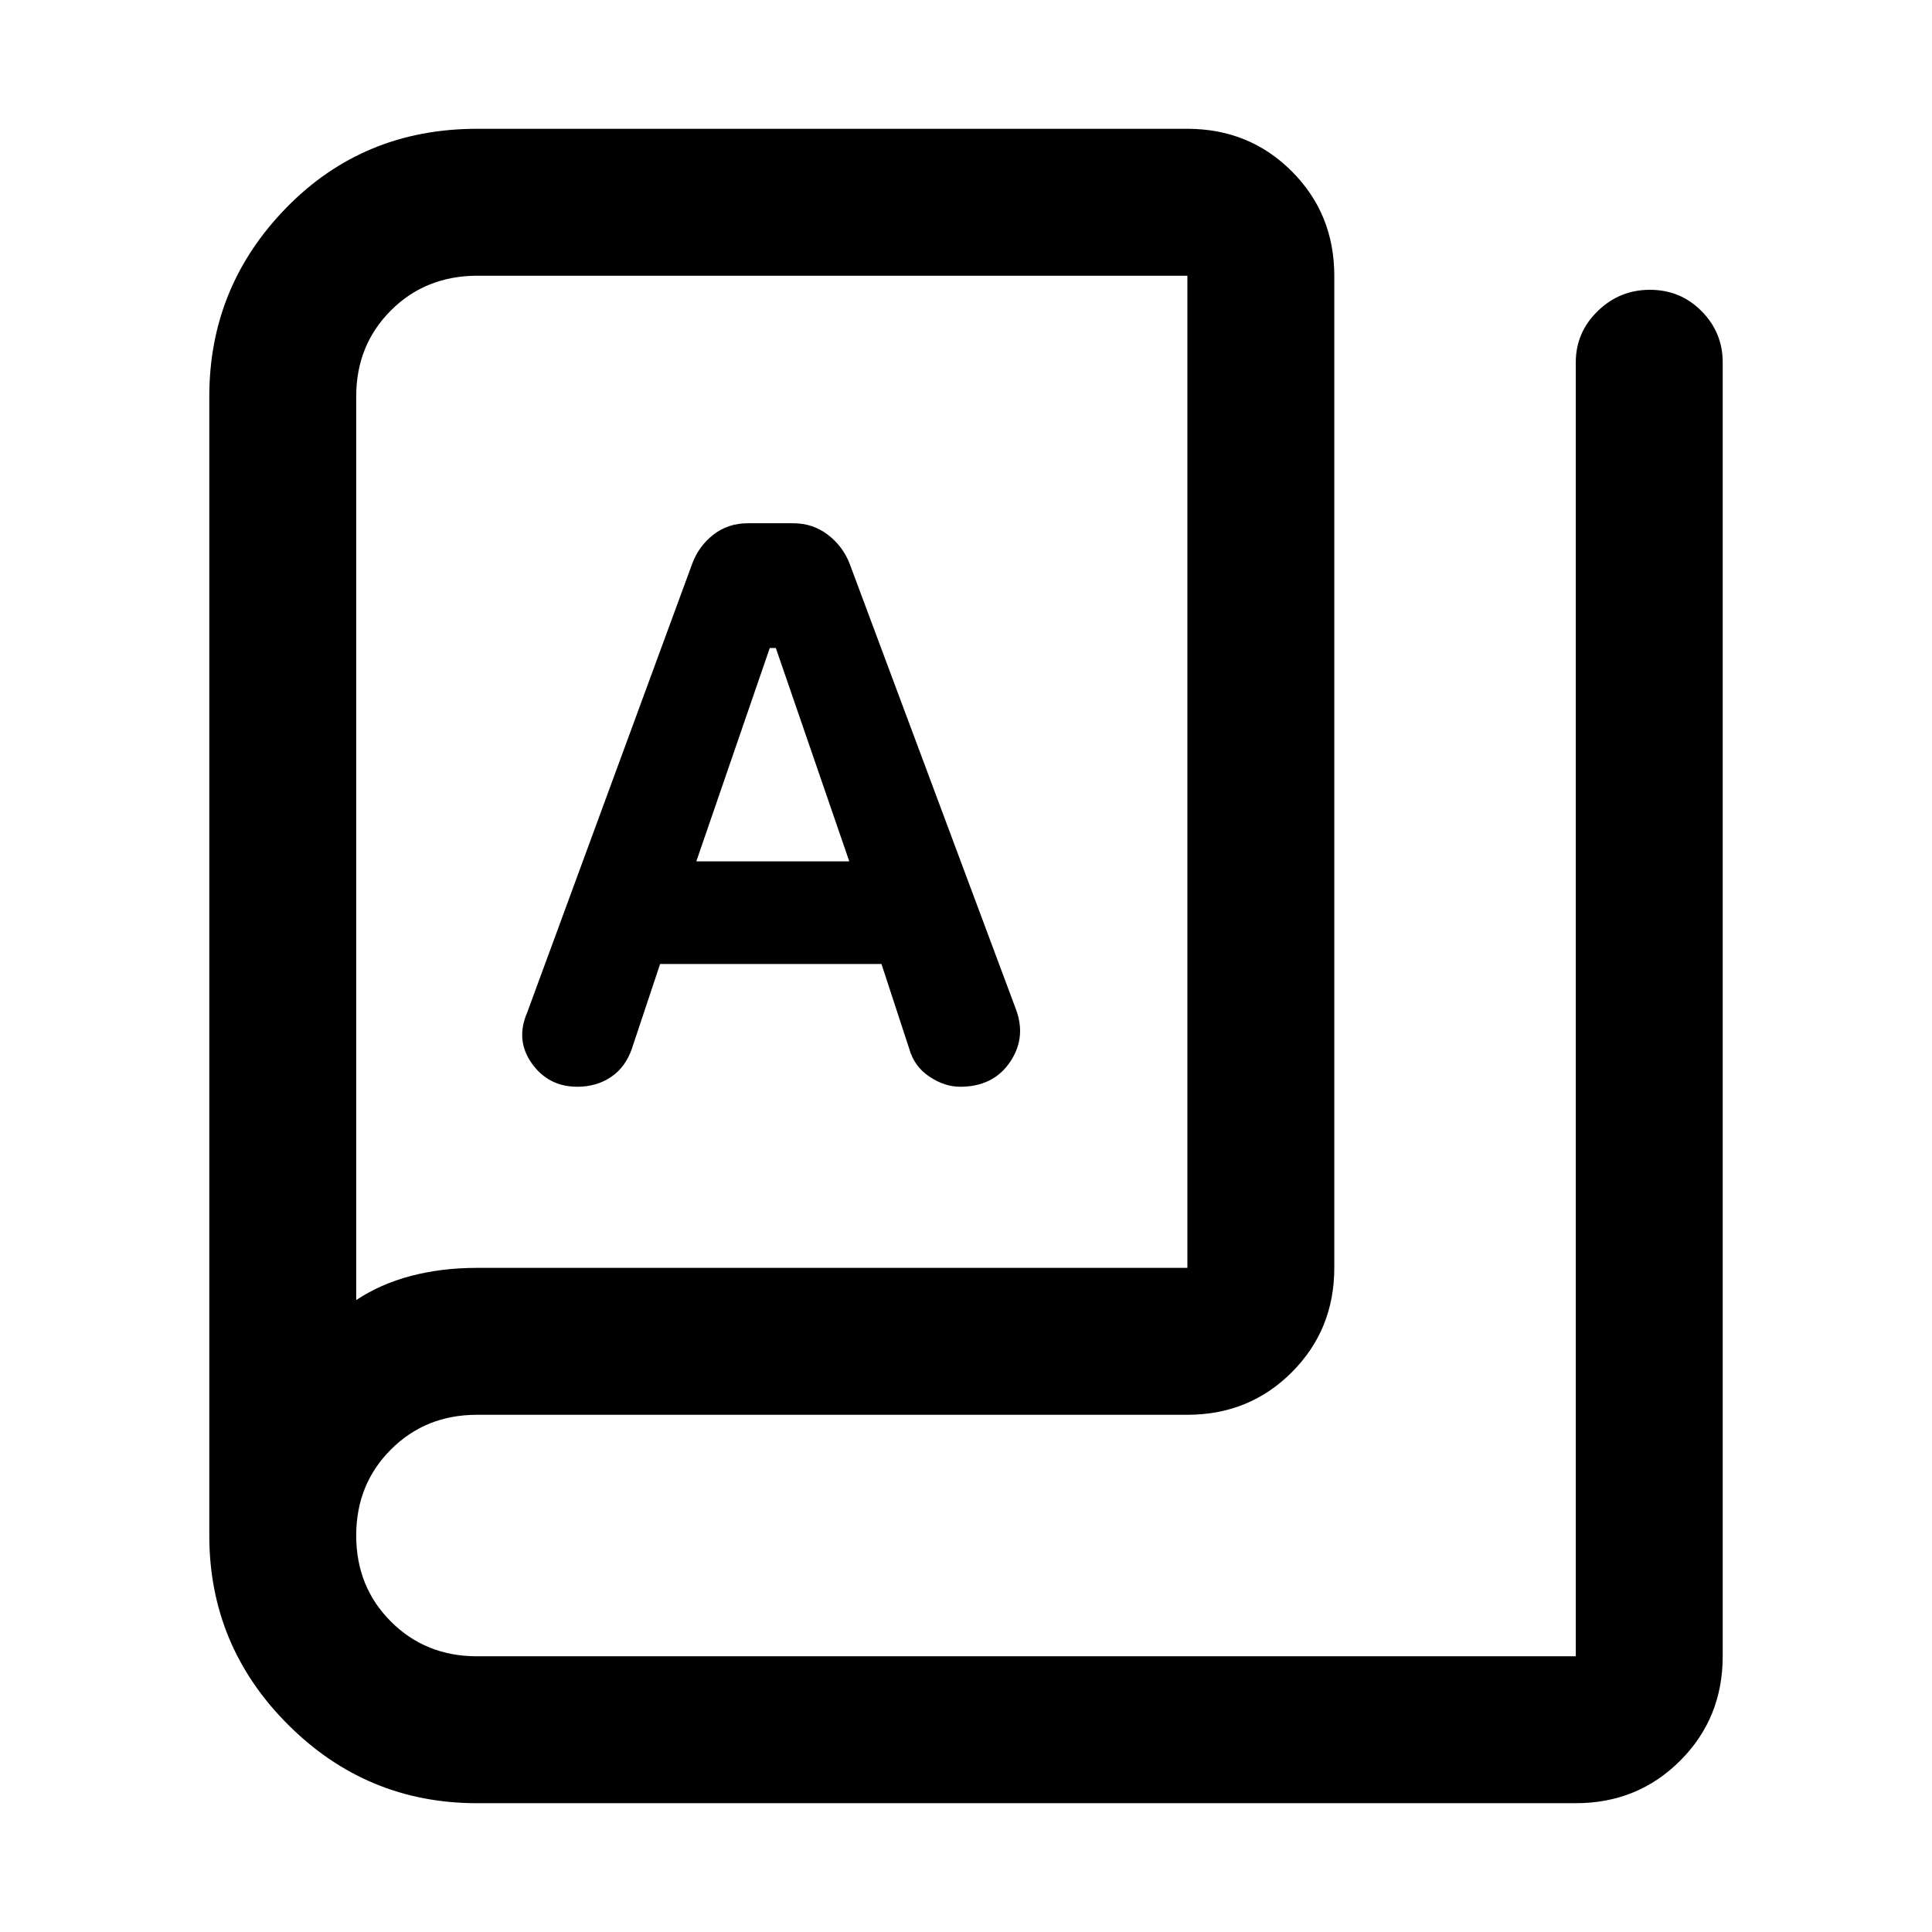 <svg xmlns="http://www.w3.org/2000/svg" height="48" viewBox="0 -960 960 960" width="48"><path d="M237-64q-54.83 0-93.92-39.08Q104-142.17 104-197v-566q0-54.58 38.29-93.79Q180.58-896 237-896h353q30.75 0 51.88 21.12Q663-853.75 663-823v493q0 30.75-21.12 51.87Q620.75-257 590-257H237q-25.5 0-42.75 17.25T177-197q0 25.5 17.25 42.75T237-137h546v-643q0-14.78 10.86-25.39 10.86-10.61 26-10.61t25.64 10.61Q856-794.78 856-780v643q0 30.75-21.12 51.87Q813.75-64 783-64H237Zm0-266h353v-493H237.32q-25.82 0-43.07 17.25T177-763v449q12-8 27.2-12t32.8-4Zm49.87-90q9.56 0 16.77-4.87 7.2-4.86 10.36-14.13l14-42h110l13.82 42.21q2.51 8.77 10.03 13.78 7.51 5.01 15.2 5.01 16.31 0 24.63-12t3.32-26l-82.86-222q-3.39-8.67-10.84-14.33-7.45-5.67-17.13-5.67H371.7q-9.99 0-17.22 5.67-7.24 5.66-10.48 14.33l-82 223q-6 13.8 2.26 25.4 8.25 11.6 22.61 11.6ZM346-532l36.49-106h3.02L422-532h-76ZM177-314v-509 509Z"/></svg>